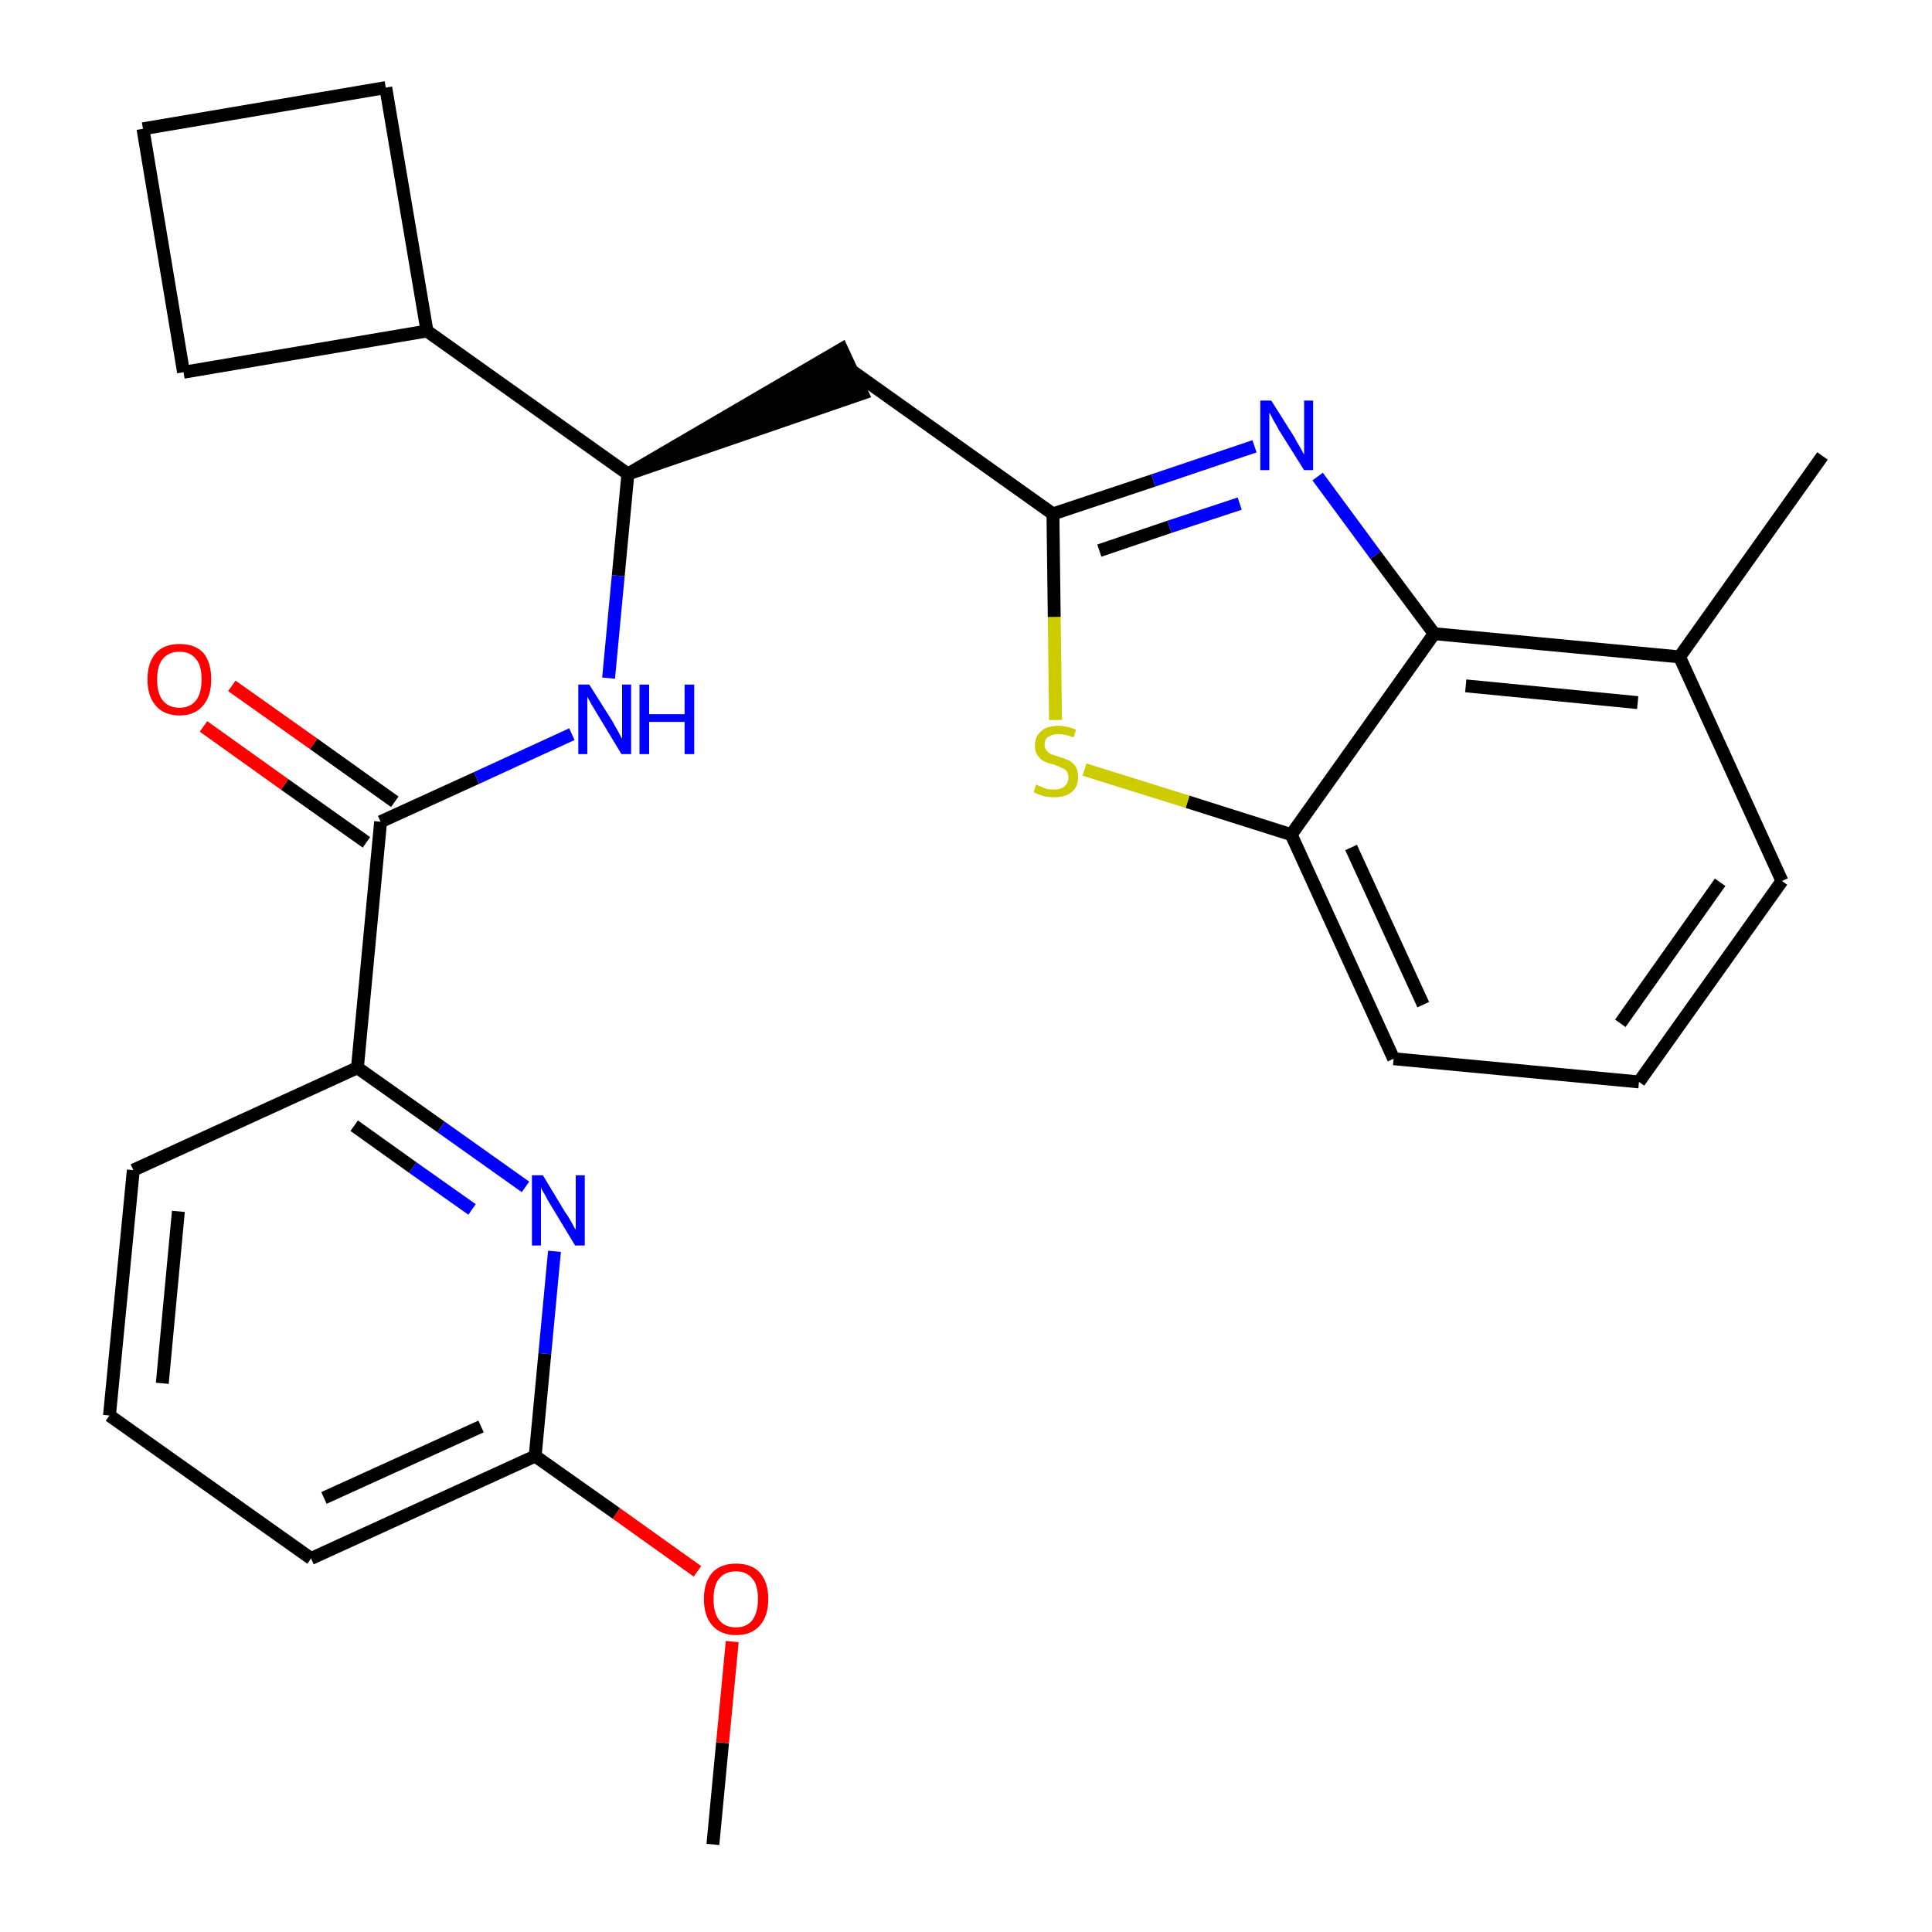 <?xml version='1.0' encoding='iso-8859-1'?>
<svg version='1.1' baseProfile='full'
              xmlns='http://www.w3.org/2000/svg'
                      xmlns:rdkit='http://www.rdkit.org/xml'
                      xmlns:xlink='http://www.w3.org/1999/xlink'
                  xml:space='preserve'
width='300px' height='300px' viewBox='0 0 300 300'>
<!-- END OF HEADER -->
<path class='bond-0 atom-0 atom-1' d='M 110.7,286.4 L 112.2,270.6' style='fill:none;fill-rule:evenodd;stroke:#000000;stroke-width:2.0px;stroke-linecap:butt;stroke-linejoin:miter;stroke-opacity:1' />
<path class='bond-0 atom-0 atom-1' d='M 112.2,270.6 L 113.7,254.9' style='fill:none;fill-rule:evenodd;stroke:#FF0000;stroke-width:2.0px;stroke-linecap:butt;stroke-linejoin:miter;stroke-opacity:1' />
<path class='bond-1 atom-1 atom-2' d='M 108.3,244.0 L 95.7,235.0' style='fill:none;fill-rule:evenodd;stroke:#FF0000;stroke-width:2.0px;stroke-linecap:butt;stroke-linejoin:miter;stroke-opacity:1' />
<path class='bond-1 atom-1 atom-2' d='M 95.7,235.0 L 83.1,226.1' style='fill:none;fill-rule:evenodd;stroke:#000000;stroke-width:2.0px;stroke-linecap:butt;stroke-linejoin:miter;stroke-opacity:1' />
<path class='bond-2 atom-2 atom-3' d='M 83.1,226.1 L 48.3,242.0' style='fill:none;fill-rule:evenodd;stroke:#000000;stroke-width:2.0px;stroke-linecap:butt;stroke-linejoin:miter;stroke-opacity:1' />
<path class='bond-2 atom-2 atom-3' d='M 74.7,221.5 L 50.3,232.6' style='fill:none;fill-rule:evenodd;stroke:#000000;stroke-width:2.0px;stroke-linecap:butt;stroke-linejoin:miter;stroke-opacity:1' />
<path class='bond-26 atom-26 atom-2' d='M 86.1,194.3 L 84.6,210.2' style='fill:none;fill-rule:evenodd;stroke:#0000FF;stroke-width:2.0px;stroke-linecap:butt;stroke-linejoin:miter;stroke-opacity:1' />
<path class='bond-26 atom-26 atom-2' d='M 84.6,210.2 L 83.1,226.1' style='fill:none;fill-rule:evenodd;stroke:#000000;stroke-width:2.0px;stroke-linecap:butt;stroke-linejoin:miter;stroke-opacity:1' />
<path class='bond-3 atom-3 atom-4' d='M 48.3,242.0 L 17.0,219.8' style='fill:none;fill-rule:evenodd;stroke:#000000;stroke-width:2.0px;stroke-linecap:butt;stroke-linejoin:miter;stroke-opacity:1' />
<path class='bond-4 atom-4 atom-5' d='M 17.0,219.8 L 20.7,181.7' style='fill:none;fill-rule:evenodd;stroke:#000000;stroke-width:2.0px;stroke-linecap:butt;stroke-linejoin:miter;stroke-opacity:1' />
<path class='bond-4 atom-4 atom-5' d='M 25.2,214.8 L 27.7,188.1' style='fill:none;fill-rule:evenodd;stroke:#000000;stroke-width:2.0px;stroke-linecap:butt;stroke-linejoin:miter;stroke-opacity:1' />
<path class='bond-5 atom-5 atom-6' d='M 20.7,181.7 L 55.5,165.8' style='fill:none;fill-rule:evenodd;stroke:#000000;stroke-width:2.0px;stroke-linecap:butt;stroke-linejoin:miter;stroke-opacity:1' />
<path class='bond-6 atom-6 atom-7' d='M 55.5,165.8 L 59.1,127.6' style='fill:none;fill-rule:evenodd;stroke:#000000;stroke-width:2.0px;stroke-linecap:butt;stroke-linejoin:miter;stroke-opacity:1' />
<path class='bond-25 atom-6 atom-26' d='M 55.5,165.8 L 68.5,175.0' style='fill:none;fill-rule:evenodd;stroke:#000000;stroke-width:2.0px;stroke-linecap:butt;stroke-linejoin:miter;stroke-opacity:1' />
<path class='bond-25 atom-6 atom-26' d='M 68.5,175.0 L 81.6,184.3' style='fill:none;fill-rule:evenodd;stroke:#0000FF;stroke-width:2.0px;stroke-linecap:butt;stroke-linejoin:miter;stroke-opacity:1' />
<path class='bond-25 atom-6 atom-26' d='M 55.0,174.8 L 64.1,181.3' style='fill:none;fill-rule:evenodd;stroke:#000000;stroke-width:2.0px;stroke-linecap:butt;stroke-linejoin:miter;stroke-opacity:1' />
<path class='bond-25 atom-6 atom-26' d='M 64.1,181.3 L 73.3,187.8' style='fill:none;fill-rule:evenodd;stroke:#0000FF;stroke-width:2.0px;stroke-linecap:butt;stroke-linejoin:miter;stroke-opacity:1' />
<path class='bond-7 atom-7 atom-8' d='M 61.3,124.5 L 48.7,115.5' style='fill:none;fill-rule:evenodd;stroke:#000000;stroke-width:2.0px;stroke-linecap:butt;stroke-linejoin:miter;stroke-opacity:1' />
<path class='bond-7 atom-7 atom-8' d='M 48.7,115.5 L 36.0,106.5' style='fill:none;fill-rule:evenodd;stroke:#FF0000;stroke-width:2.0px;stroke-linecap:butt;stroke-linejoin:miter;stroke-opacity:1' />
<path class='bond-7 atom-7 atom-8' d='M 56.9,130.8 L 44.2,121.8' style='fill:none;fill-rule:evenodd;stroke:#000000;stroke-width:2.0px;stroke-linecap:butt;stroke-linejoin:miter;stroke-opacity:1' />
<path class='bond-7 atom-7 atom-8' d='M 44.2,121.8 L 31.6,112.8' style='fill:none;fill-rule:evenodd;stroke:#FF0000;stroke-width:2.0px;stroke-linecap:butt;stroke-linejoin:miter;stroke-opacity:1' />
<path class='bond-8 atom-7 atom-9' d='M 59.1,127.6 L 74.0,120.8' style='fill:none;fill-rule:evenodd;stroke:#000000;stroke-width:2.0px;stroke-linecap:butt;stroke-linejoin:miter;stroke-opacity:1' />
<path class='bond-8 atom-7 atom-9' d='M 74.0,120.8 L 88.8,114.0' style='fill:none;fill-rule:evenodd;stroke:#0000FF;stroke-width:2.0px;stroke-linecap:butt;stroke-linejoin:miter;stroke-opacity:1' />
<path class='bond-9 atom-9 atom-10' d='M 94.5,105.3 L 96.0,89.4' style='fill:none;fill-rule:evenodd;stroke:#0000FF;stroke-width:2.0px;stroke-linecap:butt;stroke-linejoin:miter;stroke-opacity:1' />
<path class='bond-9 atom-9 atom-10' d='M 96.0,89.4 L 97.5,73.6' style='fill:none;fill-rule:evenodd;stroke:#000000;stroke-width:2.0px;stroke-linecap:butt;stroke-linejoin:miter;stroke-opacity:1' />
<path class='bond-10 atom-10 atom-11' d='M 97.5,73.6 L 133.9,61.1 L 130.7,54.2 Z' style='fill:#000000;fill-rule:evenodd;fill-opacity:1;stroke:#000000;stroke-width:2.0px;stroke-linecap:butt;stroke-linejoin:miter;stroke-opacity:1;' />
<path class='bond-21 atom-10 atom-22' d='M 97.5,73.6 L 66.3,51.4' style='fill:none;fill-rule:evenodd;stroke:#000000;stroke-width:2.0px;stroke-linecap:butt;stroke-linejoin:miter;stroke-opacity:1' />
<path class='bond-11 atom-11 atom-12' d='M 132.3,57.6 L 163.5,79.8' style='fill:none;fill-rule:evenodd;stroke:#000000;stroke-width:2.0px;stroke-linecap:butt;stroke-linejoin:miter;stroke-opacity:1' />
<path class='bond-12 atom-12 atom-13' d='M 163.5,79.8 L 179.1,74.6' style='fill:none;fill-rule:evenodd;stroke:#000000;stroke-width:2.0px;stroke-linecap:butt;stroke-linejoin:miter;stroke-opacity:1' />
<path class='bond-12 atom-12 atom-13' d='M 179.1,74.6 L 194.8,69.3' style='fill:none;fill-rule:evenodd;stroke:#0000FF;stroke-width:2.0px;stroke-linecap:butt;stroke-linejoin:miter;stroke-opacity:1' />
<path class='bond-12 atom-12 atom-13' d='M 170.7,85.5 L 181.6,81.8' style='fill:none;fill-rule:evenodd;stroke:#000000;stroke-width:2.0px;stroke-linecap:butt;stroke-linejoin:miter;stroke-opacity:1' />
<path class='bond-12 atom-12 atom-13' d='M 181.6,81.8 L 192.5,78.2' style='fill:none;fill-rule:evenodd;stroke:#0000FF;stroke-width:2.0px;stroke-linecap:butt;stroke-linejoin:miter;stroke-opacity:1' />
<path class='bond-27 atom-21 atom-12' d='M 163.9,111.8 L 163.7,95.8' style='fill:none;fill-rule:evenodd;stroke:#CCCC00;stroke-width:2.0px;stroke-linecap:butt;stroke-linejoin:miter;stroke-opacity:1' />
<path class='bond-27 atom-21 atom-12' d='M 163.7,95.8 L 163.5,79.8' style='fill:none;fill-rule:evenodd;stroke:#000000;stroke-width:2.0px;stroke-linecap:butt;stroke-linejoin:miter;stroke-opacity:1' />
<path class='bond-13 atom-13 atom-14' d='M 204.6,74.0 L 213.6,86.2' style='fill:none;fill-rule:evenodd;stroke:#0000FF;stroke-width:2.0px;stroke-linecap:butt;stroke-linejoin:miter;stroke-opacity:1' />
<path class='bond-13 atom-13 atom-14' d='M 213.6,86.2 L 222.7,98.4' style='fill:none;fill-rule:evenodd;stroke:#000000;stroke-width:2.0px;stroke-linecap:butt;stroke-linejoin:miter;stroke-opacity:1' />
<path class='bond-14 atom-14 atom-15' d='M 222.7,98.4 L 260.8,102.0' style='fill:none;fill-rule:evenodd;stroke:#000000;stroke-width:2.0px;stroke-linecap:butt;stroke-linejoin:miter;stroke-opacity:1' />
<path class='bond-14 atom-14 atom-15' d='M 227.6,106.5 L 254.3,109.1' style='fill:none;fill-rule:evenodd;stroke:#000000;stroke-width:2.0px;stroke-linecap:butt;stroke-linejoin:miter;stroke-opacity:1' />
<path class='bond-29 atom-20 atom-14' d='M 200.5,129.6 L 222.7,98.4' style='fill:none;fill-rule:evenodd;stroke:#000000;stroke-width:2.0px;stroke-linecap:butt;stroke-linejoin:miter;stroke-opacity:1' />
<path class='bond-15 atom-15 atom-16' d='M 260.8,102.0 L 283.0,70.8' style='fill:none;fill-rule:evenodd;stroke:#000000;stroke-width:2.0px;stroke-linecap:butt;stroke-linejoin:miter;stroke-opacity:1' />
<path class='bond-16 atom-15 atom-17' d='M 260.8,102.0 L 276.7,136.8' style='fill:none;fill-rule:evenodd;stroke:#000000;stroke-width:2.0px;stroke-linecap:butt;stroke-linejoin:miter;stroke-opacity:1' />
<path class='bond-17 atom-17 atom-18' d='M 276.7,136.8 L 254.5,168.0' style='fill:none;fill-rule:evenodd;stroke:#000000;stroke-width:2.0px;stroke-linecap:butt;stroke-linejoin:miter;stroke-opacity:1' />
<path class='bond-17 atom-17 atom-18' d='M 267.1,137.0 L 251.6,158.9' style='fill:none;fill-rule:evenodd;stroke:#000000;stroke-width:2.0px;stroke-linecap:butt;stroke-linejoin:miter;stroke-opacity:1' />
<path class='bond-18 atom-18 atom-19' d='M 254.5,168.0 L 216.4,164.4' style='fill:none;fill-rule:evenodd;stroke:#000000;stroke-width:2.0px;stroke-linecap:butt;stroke-linejoin:miter;stroke-opacity:1' />
<path class='bond-19 atom-19 atom-20' d='M 216.4,164.4 L 200.5,129.6' style='fill:none;fill-rule:evenodd;stroke:#000000;stroke-width:2.0px;stroke-linecap:butt;stroke-linejoin:miter;stroke-opacity:1' />
<path class='bond-19 atom-19 atom-20' d='M 221.0,156.0 L 209.8,131.6' style='fill:none;fill-rule:evenodd;stroke:#000000;stroke-width:2.0px;stroke-linecap:butt;stroke-linejoin:miter;stroke-opacity:1' />
<path class='bond-20 atom-20 atom-21' d='M 200.5,129.6 L 184.4,124.5' style='fill:none;fill-rule:evenodd;stroke:#000000;stroke-width:2.0px;stroke-linecap:butt;stroke-linejoin:miter;stroke-opacity:1' />
<path class='bond-20 atom-20 atom-21' d='M 184.4,124.5 L 168.4,119.5' style='fill:none;fill-rule:evenodd;stroke:#CCCC00;stroke-width:2.0px;stroke-linecap:butt;stroke-linejoin:miter;stroke-opacity:1' />
<path class='bond-22 atom-22 atom-23' d='M 66.3,51.4 L 59.9,13.6' style='fill:none;fill-rule:evenodd;stroke:#000000;stroke-width:2.0px;stroke-linecap:butt;stroke-linejoin:miter;stroke-opacity:1' />
<path class='bond-28 atom-25 atom-22' d='M 28.5,57.8 L 66.3,51.4' style='fill:none;fill-rule:evenodd;stroke:#000000;stroke-width:2.0px;stroke-linecap:butt;stroke-linejoin:miter;stroke-opacity:1' />
<path class='bond-23 atom-23 atom-24' d='M 59.9,13.6 L 22.2,20.0' style='fill:none;fill-rule:evenodd;stroke:#000000;stroke-width:2.0px;stroke-linecap:butt;stroke-linejoin:miter;stroke-opacity:1' />
<path class='bond-24 atom-24 atom-25' d='M 22.2,20.0 L 28.5,57.8' style='fill:none;fill-rule:evenodd;stroke:#000000;stroke-width:2.0px;stroke-linecap:butt;stroke-linejoin:miter;stroke-opacity:1' />
<path  class='atom-1' d='M 109.3 248.3
Q 109.3 245.7, 110.6 244.2
Q 111.9 242.8, 114.3 242.8
Q 116.7 242.8, 118.0 244.2
Q 119.3 245.7, 119.3 248.3
Q 119.3 250.9, 118.0 252.4
Q 116.7 253.9, 114.3 253.9
Q 111.9 253.9, 110.6 252.4
Q 109.3 250.9, 109.3 248.3
M 114.3 252.7
Q 115.9 252.7, 116.8 251.6
Q 117.7 250.4, 117.7 248.3
Q 117.7 246.1, 116.8 245.1
Q 115.9 244.0, 114.3 244.0
Q 112.6 244.0, 111.7 245.1
Q 110.8 246.1, 110.8 248.3
Q 110.8 250.5, 111.7 251.6
Q 112.6 252.7, 114.3 252.7
' fill='#FF0000'/>
<path  class='atom-8' d='M 22.9 105.5
Q 22.9 102.9, 24.2 101.4
Q 25.5 100.0, 27.9 100.0
Q 30.3 100.0, 31.6 101.4
Q 32.8 102.9, 32.8 105.5
Q 32.8 108.1, 31.5 109.6
Q 30.2 111.1, 27.9 111.1
Q 25.5 111.1, 24.2 109.6
Q 22.9 108.1, 22.9 105.5
M 27.9 109.9
Q 29.5 109.9, 30.4 108.8
Q 31.3 107.7, 31.3 105.5
Q 31.3 103.3, 30.4 102.3
Q 29.5 101.2, 27.9 101.2
Q 26.2 101.2, 25.3 102.3
Q 24.4 103.3, 24.4 105.5
Q 24.4 107.7, 25.3 108.8
Q 26.2 109.9, 27.9 109.9
' fill='#FF0000'/>
<path  class='atom-9' d='M 91.5 106.3
L 95.1 112.0
Q 95.4 112.6, 96.0 113.6
Q 96.5 114.6, 96.6 114.7
L 96.6 106.3
L 98.0 106.3
L 98.0 117.1
L 96.5 117.1
L 92.7 110.8
Q 92.3 110.1, 91.8 109.3
Q 91.3 108.4, 91.2 108.2
L 91.2 117.1
L 89.8 117.1
L 89.8 106.3
L 91.5 106.3
' fill='#0000FF'/>
<path  class='atom-9' d='M 99.3 106.3
L 100.8 106.3
L 100.8 110.9
L 106.3 110.9
L 106.3 106.3
L 107.8 106.3
L 107.8 117.1
L 106.3 117.1
L 106.3 112.1
L 100.8 112.1
L 100.8 117.1
L 99.3 117.1
L 99.3 106.3
' fill='#0000FF'/>
<path  class='atom-13' d='M 197.4 62.2
L 201.0 67.9
Q 201.3 68.5, 201.9 69.5
Q 202.5 70.6, 202.5 70.6
L 202.5 62.2
L 203.9 62.2
L 203.9 73.0
L 202.5 73.0
L 198.6 66.8
Q 198.2 66.0, 197.7 65.2
Q 197.3 64.3, 197.1 64.1
L 197.1 73.0
L 195.7 73.0
L 195.7 62.2
L 197.4 62.2
' fill='#0000FF'/>
<path  class='atom-21' d='M 160.9 121.8
Q 161.0 121.9, 161.5 122.1
Q 162.0 122.3, 162.5 122.5
Q 163.1 122.6, 163.7 122.6
Q 164.7 122.6, 165.3 122.1
Q 165.9 121.6, 165.9 120.7
Q 165.9 120.1, 165.6 119.7
Q 165.3 119.4, 164.8 119.2
Q 164.4 119.0, 163.6 118.7
Q 162.6 118.5, 162.1 118.2
Q 161.5 117.9, 161.1 117.3
Q 160.7 116.7, 160.7 115.8
Q 160.7 114.4, 161.6 113.6
Q 162.5 112.7, 164.4 112.7
Q 165.6 112.7, 167.1 113.3
L 166.7 114.5
Q 165.4 114.0, 164.4 114.0
Q 163.4 114.0, 162.8 114.4
Q 162.2 114.8, 162.2 115.6
Q 162.2 116.2, 162.5 116.5
Q 162.8 116.9, 163.2 117.1
Q 163.7 117.3, 164.4 117.5
Q 165.4 117.8, 166.0 118.1
Q 166.6 118.4, 167.0 119.0
Q 167.4 119.6, 167.4 120.7
Q 167.4 122.2, 166.4 123.0
Q 165.4 123.8, 163.7 123.8
Q 162.8 123.8, 162.0 123.6
Q 161.3 123.4, 160.5 123.0
L 160.9 121.8
' fill='#CCCC00'/>
<path  class='atom-26' d='M 84.3 182.5
L 87.8 188.3
Q 88.2 188.8, 88.8 189.9
Q 89.3 190.9, 89.4 190.9
L 89.4 182.5
L 90.8 182.5
L 90.8 193.4
L 89.3 193.4
L 85.5 187.1
Q 85.0 186.3, 84.6 185.5
Q 84.1 184.7, 84.0 184.4
L 84.0 193.4
L 82.6 193.4
L 82.6 182.5
L 84.3 182.5
' fill='#0000FF'/>
</svg>

